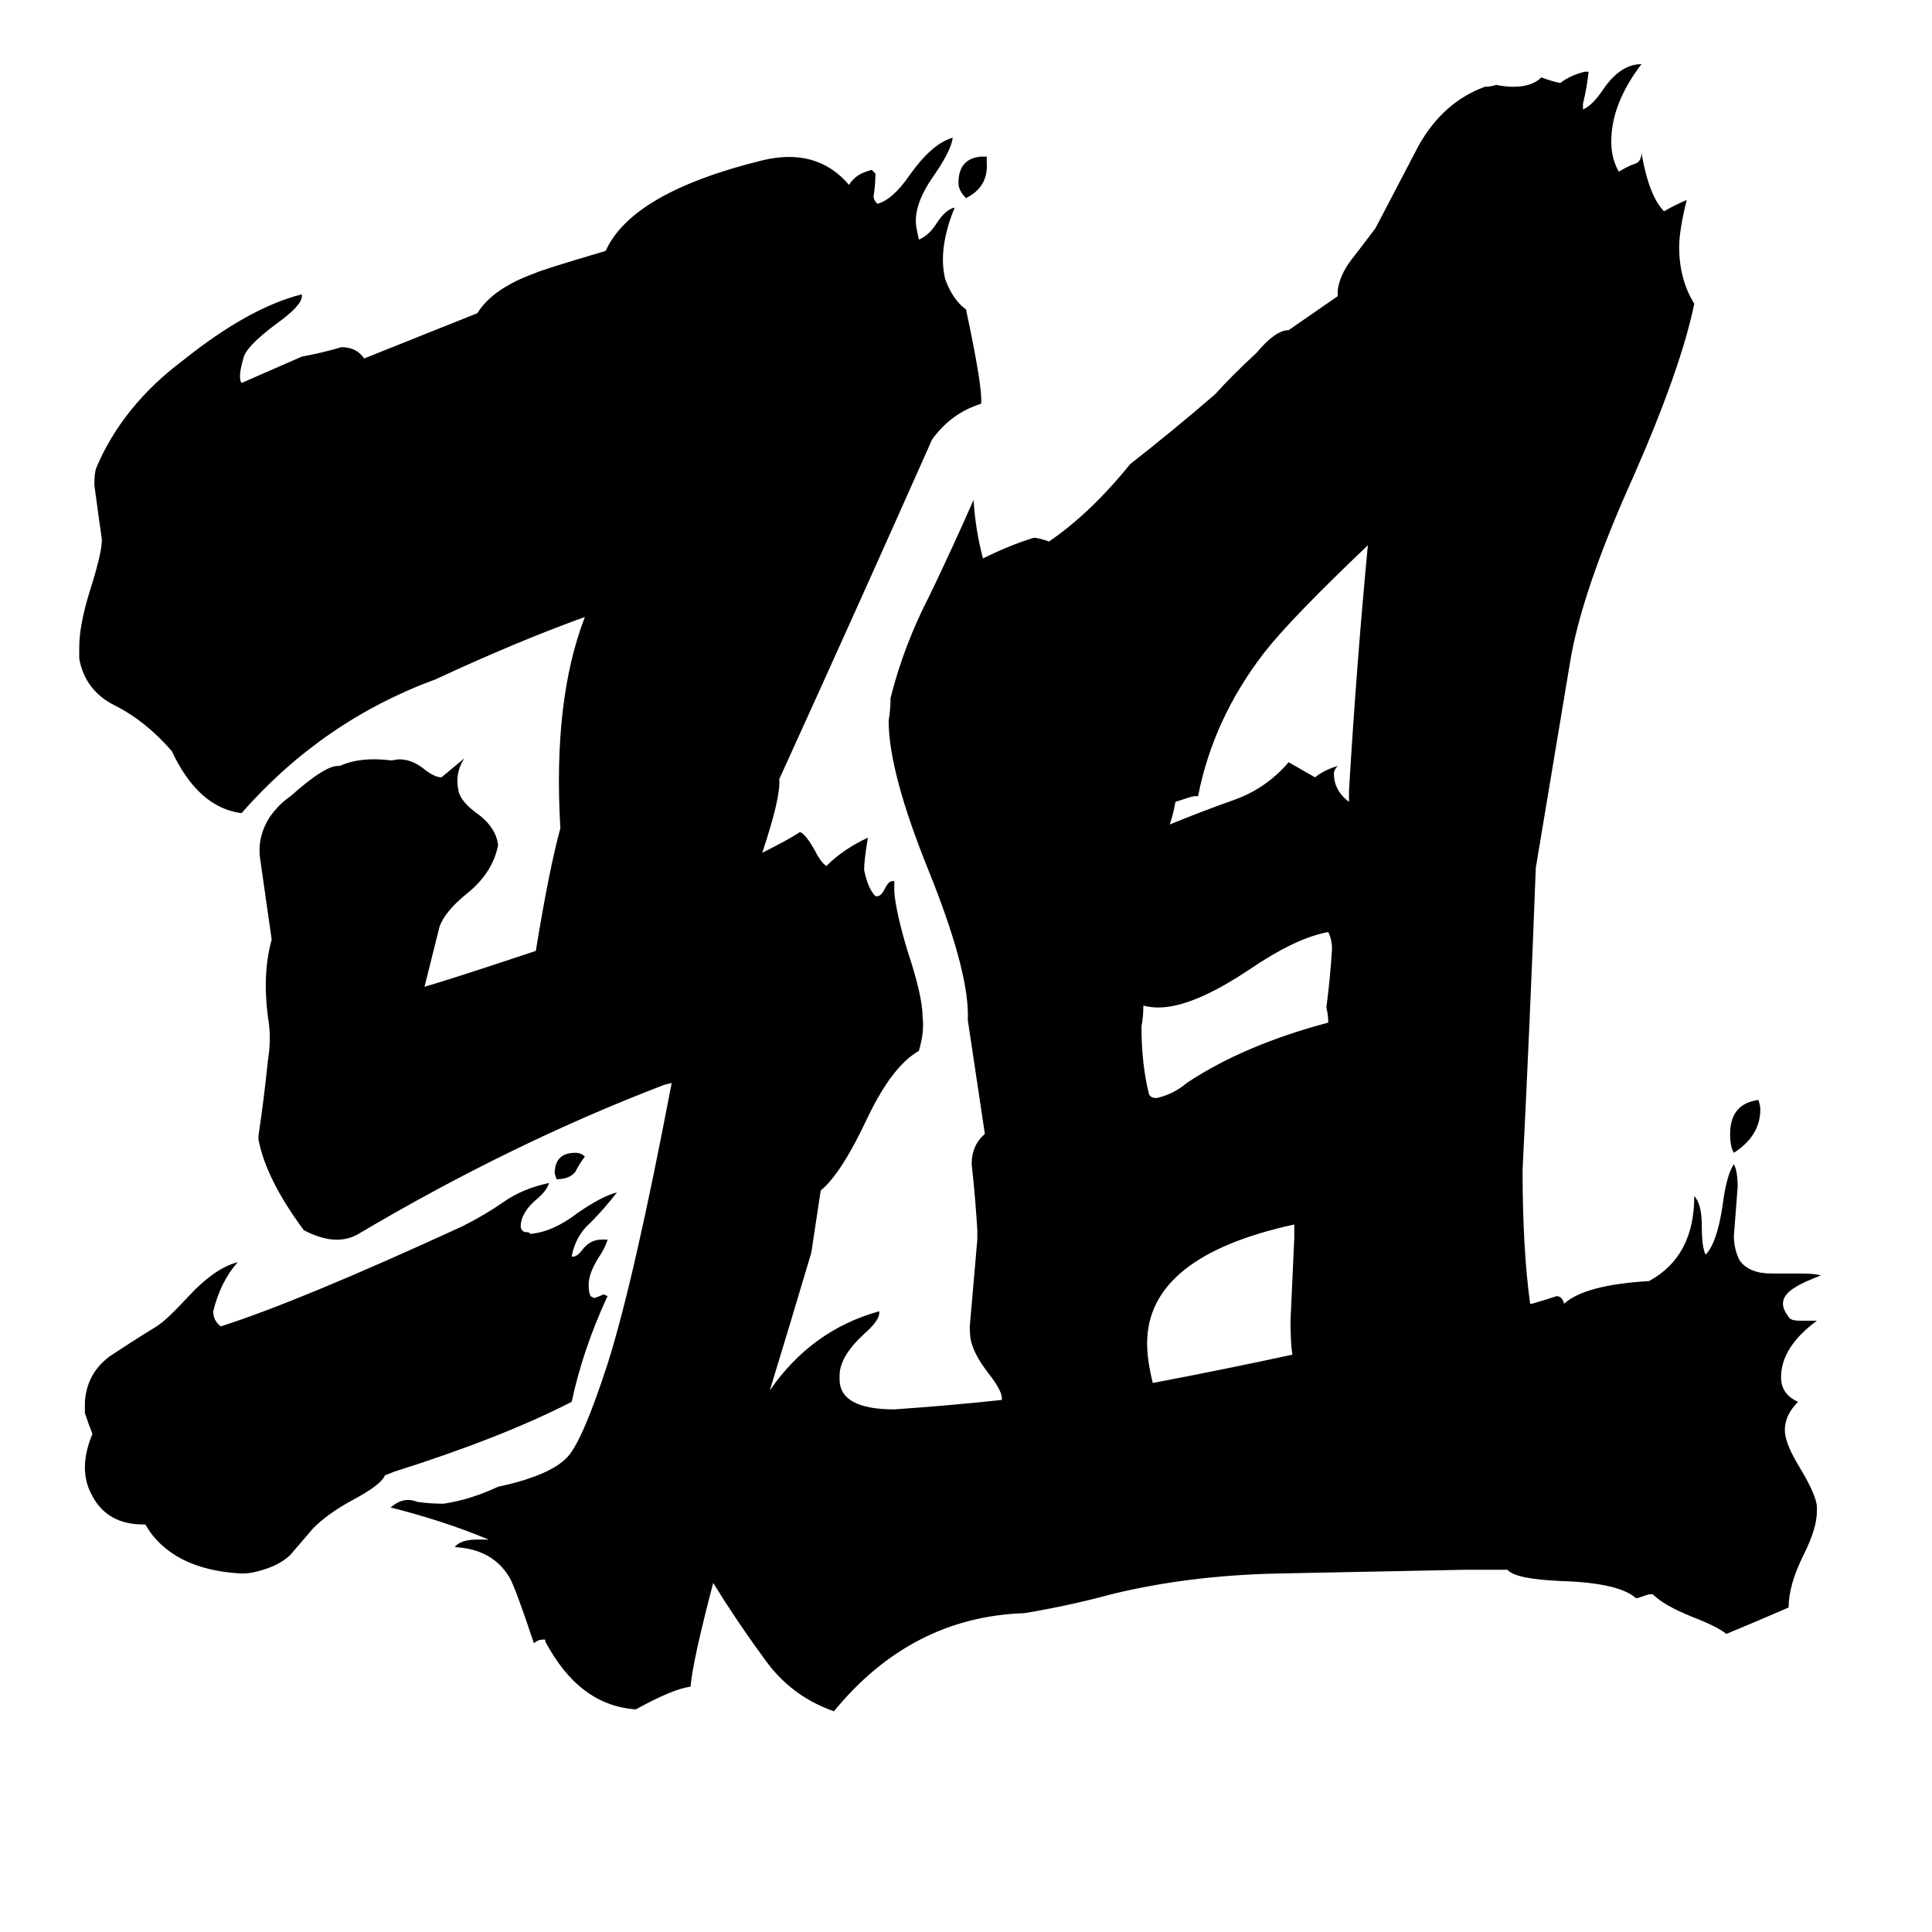 <svg xmlns="http://www.w3.org/2000/svg" viewBox="0 -800 1024 1024">
	<path fill="#000000" d="M310 -187Q307 -183 305 -179Q302 -175 295 -175L294 -178Q294 -189 305 -189Q308 -189 310 -187ZM204 -18Q202 -13 187 -5Q174 2 166 10Q160 17 154 24Q148 30 136 33Q132 34 128 34Q91 32 77 8H76Q57 8 49 -7Q41 -21 49 -40Q47 -45 45 -51V-57Q46 -72 58 -81Q70 -89 83 -97Q88 -100 100 -113Q114 -128 126 -131Q117 -121 113 -105Q113 -100 117 -97Q158 -110 245 -150Q257 -156 267 -163Q277 -170 291 -173Q290 -169 284 -164Q276 -157 276 -150Q276 -148 278 -147Q281 -147 281 -146Q293 -147 306 -157Q319 -166 327 -168Q320 -159 313 -152Q305 -145 303 -134H304Q306 -134 309 -138Q313 -143 319 -143H322Q321 -139 317 -133Q312 -125 312 -119Q312 -115 313 -113L315 -112Q318 -113 320 -114L322 -113Q309 -85 303 -57Q266 -38 209 -20ZM523 -717V-714Q524 -701 512 -695Q508 -699 508 -703Q508 -716 520 -717ZM919 -189Q917 -192 917 -199Q917 -215 932 -217Q933 -214 933 -212Q933 -198 919 -189ZM704 -258Q704 -262 703 -266Q705 -281 706 -297Q706 -302 704 -306Q687 -303 662 -286Q632 -266 614 -266Q610 -266 606 -267Q606 -261 605 -256Q605 -236 609 -220Q610 -218 613 -218Q622 -220 629 -226Q659 -246 704 -258ZM686 -144V-151Q608 -134 608 -88Q608 -79 611 -67Q648 -74 685 -82Q684 -88 684 -100Q685 -122 686 -144ZM715 -375V-381Q719 -448 725 -511Q684 -472 670 -454Q643 -419 635 -378H633Q632 -378 623 -375Q622 -369 620 -363Q637 -370 654 -376Q671 -382 683 -396Q690 -392 697 -388Q702 -392 709 -394Q707 -392 707 -390Q707 -381 715 -375ZM408 -63Q430 -95 466 -105V-104Q466 -100 458 -93Q445 -81 445 -71V-69Q445 -53 474 -53Q503 -55 531 -58V-59Q531 -63 524 -72Q517 -81 515 -88Q514 -91 514 -97Q516 -120 518 -143V-148Q517 -165 515 -183Q515 -193 522 -199L513 -259V-262Q513 -287 492 -339Q471 -391 471 -418Q472 -424 472 -430Q479 -458 493 -485Q505 -510 516 -535Q517 -519 521 -504Q535 -511 548 -515Q550 -515 556 -513Q578 -528 599 -554Q622 -572 644 -591Q653 -601 666 -613Q676 -625 683 -625L709 -643V-646Q710 -654 716 -662Q723 -671 729 -679Q740 -700 752 -723Q765 -746 787 -754Q790 -754 793 -755Q798 -754 802 -754Q812 -754 817 -759Q822 -757 827 -756Q832 -760 840 -762H842Q841 -753 839 -745V-742Q844 -744 850 -753Q859 -766 870 -766Q854 -745 854 -725Q854 -716 858 -709Q863 -712 866 -713Q870 -714 870 -719Q874 -696 882 -688Q887 -691 894 -694Q890 -678 890 -669Q890 -652 898 -639Q891 -605 866 -548Q838 -486 832 -448L814 -340Q811 -260 807 -180Q807 -138 811 -109H812Q819 -111 825 -113Q828 -113 829 -109Q840 -119 874 -121Q898 -134 898 -166Q902 -162 902 -150Q902 -139 904 -135Q910 -141 913 -161Q915 -177 919 -183Q921 -179 921 -171Q920 -158 919 -145Q919 -138 922 -132Q927 -125 939 -125H954Q962 -125 965 -124Q955 -120 952 -118Q945 -114 945 -109Q945 -106 948 -102Q949 -100 954 -100H963Q944 -86 944 -70Q944 -61 953 -57Q946 -50 946 -42Q946 -35 954 -22Q963 -7 963 -1V1Q963 10 956 24Q948 40 948 52Q932 59 915 66Q910 62 897 57Q882 51 876 45H874Q871 46 868 47H867Q858 39 828 38Q803 37 799 32H777Q724 33 677 34Q630 35 589 45Q567 51 543 55Q483 57 442 107Q419 99 405 79Q391 60 378 39Q367 81 366 94Q357 95 337 106Q307 104 289 70V69H288Q285 69 283 71Q273 41 270 36Q261 21 241 20Q244 16 253 16H259Q235 6 207 -1Q214 -7 221 -4Q228 -3 235 -3Q249 -5 264 -12Q292 -18 301 -28Q309 -37 322 -77Q336 -121 356 -226L352 -225Q271 -194 190 -146Q178 -139 161 -148Q141 -175 137 -196V-198Q140 -218 142 -238Q144 -250 142 -261Q139 -284 144 -302L138 -344Q136 -356 143 -367Q148 -374 154 -378Q173 -395 180 -394Q191 -399 207 -397H208Q216 -399 224 -393Q230 -388 234 -388Q240 -393 246 -398Q241 -390 243 -381Q244 -375 254 -368Q263 -361 264 -352Q261 -337 247 -326Q236 -317 233 -309Q229 -293 225 -277Q239 -281 284 -296Q291 -339 297 -361Q293 -429 310 -473Q274 -460 231 -440Q171 -418 128 -369Q105 -372 91 -402Q77 -418 61 -426Q45 -434 42 -451V-457Q42 -469 48 -488Q54 -507 54 -514Q52 -528 50 -543Q50 -549 51 -552Q65 -585 97 -609Q132 -637 160 -644V-643Q160 -638 146 -628Q130 -616 129 -610Q126 -600 128 -597Q144 -604 160 -611Q171 -613 181 -616Q189 -616 193 -610L253 -634Q261 -647 283 -655Q287 -657 321 -667Q335 -698 404 -715Q433 -722 450 -702Q453 -707 459 -709L462 -710L464 -708Q464 -702 463 -696Q463 -694 465 -692Q473 -694 482 -707Q494 -724 505 -727Q504 -720 495 -707Q483 -690 486 -678L487 -673Q492 -675 496 -681Q501 -689 506 -690Q497 -668 501 -652Q505 -641 512 -636Q521 -594 520 -586Q504 -581 494 -567Q454 -477 413 -387Q414 -378 404 -348Q418 -355 424 -359Q427 -358 432 -349Q435 -343 438 -341Q447 -350 460 -356Q458 -344 458 -339Q460 -329 464 -325H465Q467 -325 469 -329Q471 -333 473 -333H474V-327Q475 -316 481 -296Q489 -272 489 -261Q490 -253 487 -243Q473 -235 460 -208Q446 -178 435 -169L430 -136Q419 -99 408 -63Z"/>
</svg>